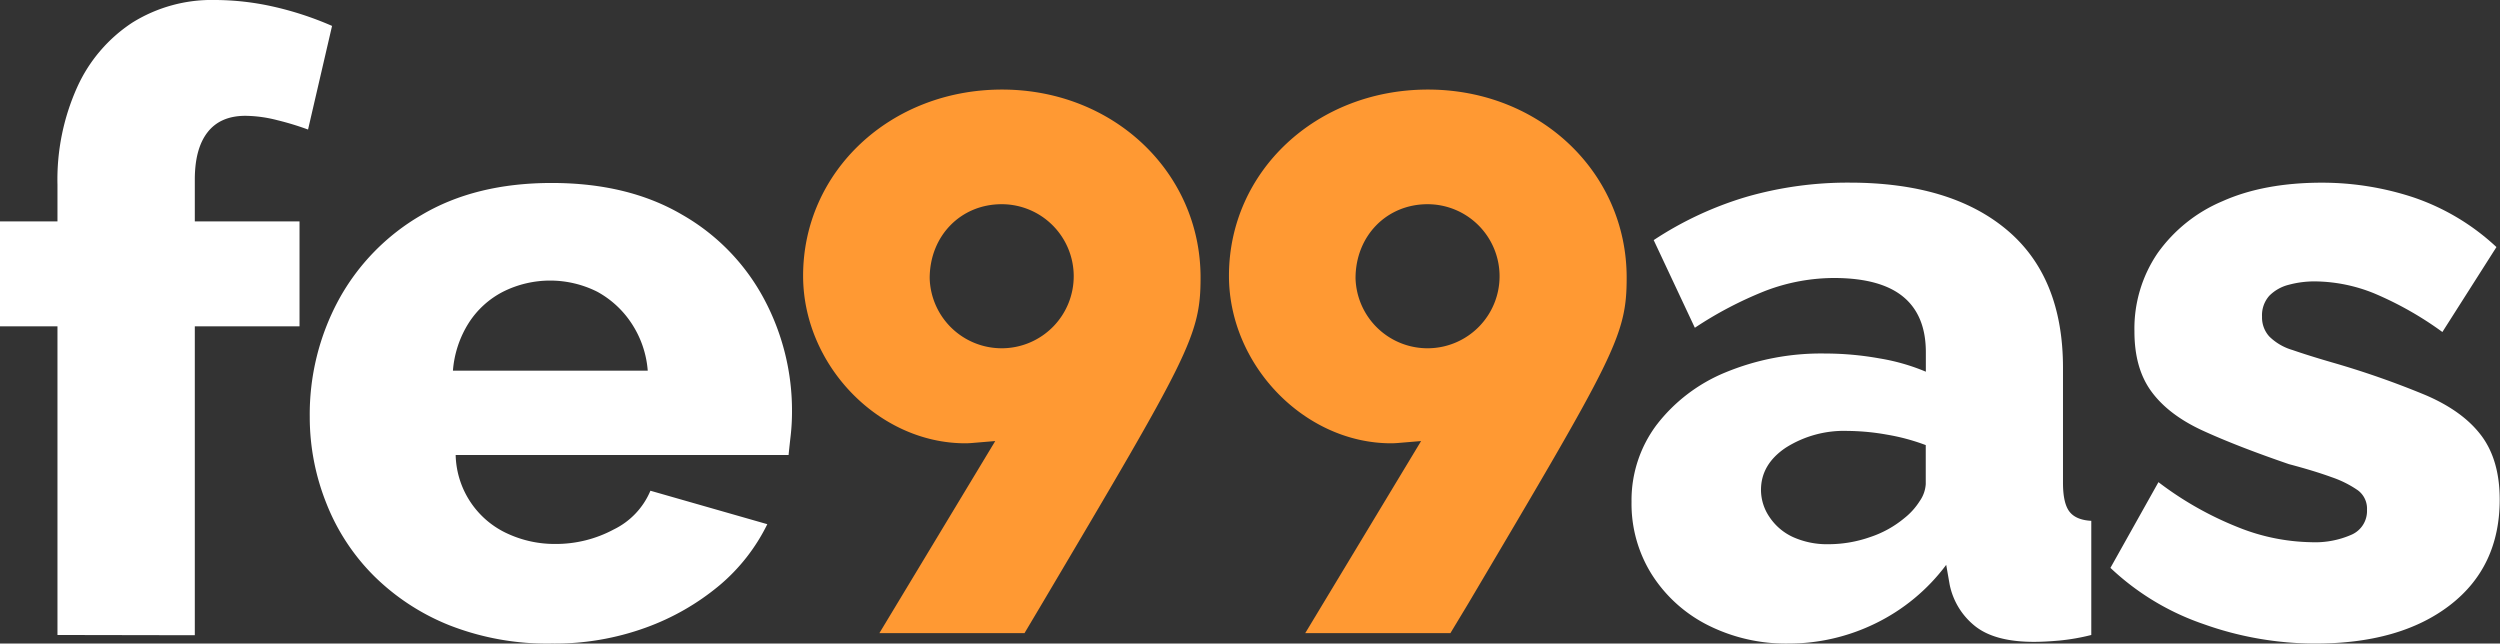 <svg xmlns="http://www.w3.org/2000/svg" viewBox="0 0 513.32 132.14"><rect x="0" y="0" width="513.32" height="132.14" fill="#333333" stroke="none"/><defs><style>.cls-1{fill:#fff;}.cls-2{fill:#f93;}</style></defs><g id="Layer_2" data-name="Layer 2"><g id="Layer_1-2" data-name="Layer 1"><path class="cls-1" d="M11.8,130.38V67H0V45.46H11.8V37.88a46.13,46.13,0,0,1,4.06-20A31.17,31.17,0,0,1,27.13,4.67,30.81,30.81,0,0,1,44.22,0,55.19,55.19,0,0,1,55.94,1.32a66.78,66.78,0,0,1,12.24,4L63.25,26.6a58.09,58.09,0,0,0-6.34-1.93,27,27,0,0,0-6.52-.89q-5.12,0-7.75,3.35T40,36.82v8.64h21.5V67H40v63.43Z"/><path class="cls-1" d="M113.29,132.14a55,55,0,0,1-21-3.75A46.5,46.5,0,0,1,76.73,118.2,43.51,43.51,0,0,1,67,103.31,47.66,47.66,0,0,1,63.6,85.62a49.43,49.43,0,0,1,5.91-24,45,45,0,0,1,17-17.45q11.1-6.6,26.78-6.6t26.78,6.52a43.49,43.49,0,0,1,16.82,17.31,48.6,48.6,0,0,1,5.73,23.14,44.23,44.23,0,0,1-.26,4.79c-.18,1.57-.33,2.93-.44,4.09H93.56a18.21,18.21,0,0,0,10.92,16.27,23,23,0,0,0,9.51,2,25.08,25.08,0,0,0,12.07-3,15.5,15.5,0,0,0,7.49-7.93l24,6.87a38.56,38.56,0,0,1-9.87,12.6,50.2,50.2,0,0,1-15.06,8.63A54.76,54.76,0,0,1,113.29,132.14ZM93,76.11h40a20.45,20.45,0,0,0-3.35-9.75,19.72,19.72,0,0,0-7-6.45,21.56,21.56,0,0,0-19.38,0,18.26,18.26,0,0,0-7,6.36A21.37,21.37,0,0,0,93,76.11Z"/><path class="cls-1" d="M335,103.06a25.78,25.78,0,0,1,5.1-15.76,34.19,34.19,0,0,1,14.1-10.8,51.33,51.33,0,0,1,20.61-3.91,63,63,0,0,1,11.1,1,42.17,42.17,0,0,1,9.52,2.73v-4q0-7.5-4.58-11.33T376.9,57.08a39.74,39.74,0,0,0-14.45,2.65A78,78,0,0,0,348,67.3l-8.45-18a71.38,71.38,0,0,1,19.11-8.9,75.09,75.09,0,0,1,21.06-2.9q20.77,0,32.33,9.69t11.54,28.39V99.15q0,4.16,1.32,5.89c.88,1.15,2.38,1.79,4.49,1.9v23.44a43.72,43.72,0,0,1-6.52,1.14q-3,.27-5.28.27-7.94,0-12-3.18a14.61,14.61,0,0,1-5.29-8.63l-.7-4A39.91,39.91,0,0,1,385.09,128a40.54,40.54,0,0,1-17.88,4.14,35.61,35.61,0,0,1-16.48-3.75A29.15,29.15,0,0,1,339.19,118,27.24,27.24,0,0,1,335,103.06Zm56,3.34a14,14,0,0,0,3.17-3.51,6.81,6.81,0,0,0,1.24-3.5v-8a42.64,42.64,0,0,0-7.93-2.14,47.73,47.73,0,0,0-8.11-.77,22.28,22.28,0,0,0-12.68,3.43q-5.12,3.42-5.11,8.71a9.91,9.91,0,0,0,1.76,5.56,11.58,11.58,0,0,0,4.85,4.11,17,17,0,0,0,7.31,1.45,25.76,25.76,0,0,0,8.45-1.45A21.57,21.57,0,0,0,391,106.4Z"/><path class="cls-1" d="M475.44,132.14a68.23,68.23,0,0,1-23-4,52.52,52.52,0,0,1-19.11-11.54L443.19,99a68.87,68.87,0,0,0,16.3,9.24,42,42,0,0,0,15.07,3.09,18.52,18.52,0,0,0,8.36-1.58,5.3,5.3,0,0,0,3.09-5.06,4.68,4.68,0,0,0-1.85-4,21.69,21.69,0,0,0-5.38-2.7q-3.52-1.29-8.8-2.69-10.58-3.63-17.62-6.85t-10.57-8q-3.54-4.77-3.53-12.41A27.51,27.51,0,0,1,443,52a31.17,31.17,0,0,1,13.3-10.67q8.55-3.83,20.53-3.82a59.92,59.92,0,0,1,18.67,3,47.08,47.08,0,0,1,17.09,10.22l-11.1,17.44a69.66,69.66,0,0,0-14-7.93,33,33,0,0,0-12.07-2.46,20.19,20.19,0,0,0-5.46.69,8.55,8.55,0,0,0-4,2.25,6,6,0,0,0-1.5,4.32,5.79,5.79,0,0,0,1.5,4.06,11.31,11.31,0,0,0,4.76,2.77q3.25,1.13,8,2.51a179.53,179.53,0,0,1,19.3,6.74q7.67,3.28,11.45,8.3t3.79,13.14q0,13.83-10.22,21.7T475.44,132.14Z"/><path class="cls-2" d="M180.56,130l23.79-39.44-4.07.34c-.76.07-1.42.12-2.12.12C180.44,91,164.9,75,164.9,56.63c0-21.44,17.94-38.24,40.84-38.24s40.77,17,40.77,38.59c0,12-2.45,16.12-32.57,67L210.36,130Zm25.11-88.07c-8.43,0-14.78,6.54-14.78,15.2a14.79,14.79,0,1,0,14.78-15.2Z"/><path class="cls-2" d="M268,130l23.79-39.44-4.07.34c-.76.07-1.42.12-2.12.12C267.88,91,252.34,75,252.34,56.63c0-21.44,17.94-38.24,40.85-38.24S334,35.34,334,57c0,12-2.46,16.12-32.57,67L297.81,130Zm25.12-88.07c-8.43,0-14.79,6.54-14.79,15.2a14.79,14.79,0,1,0,14.79-15.2Z"/></g></g></svg>